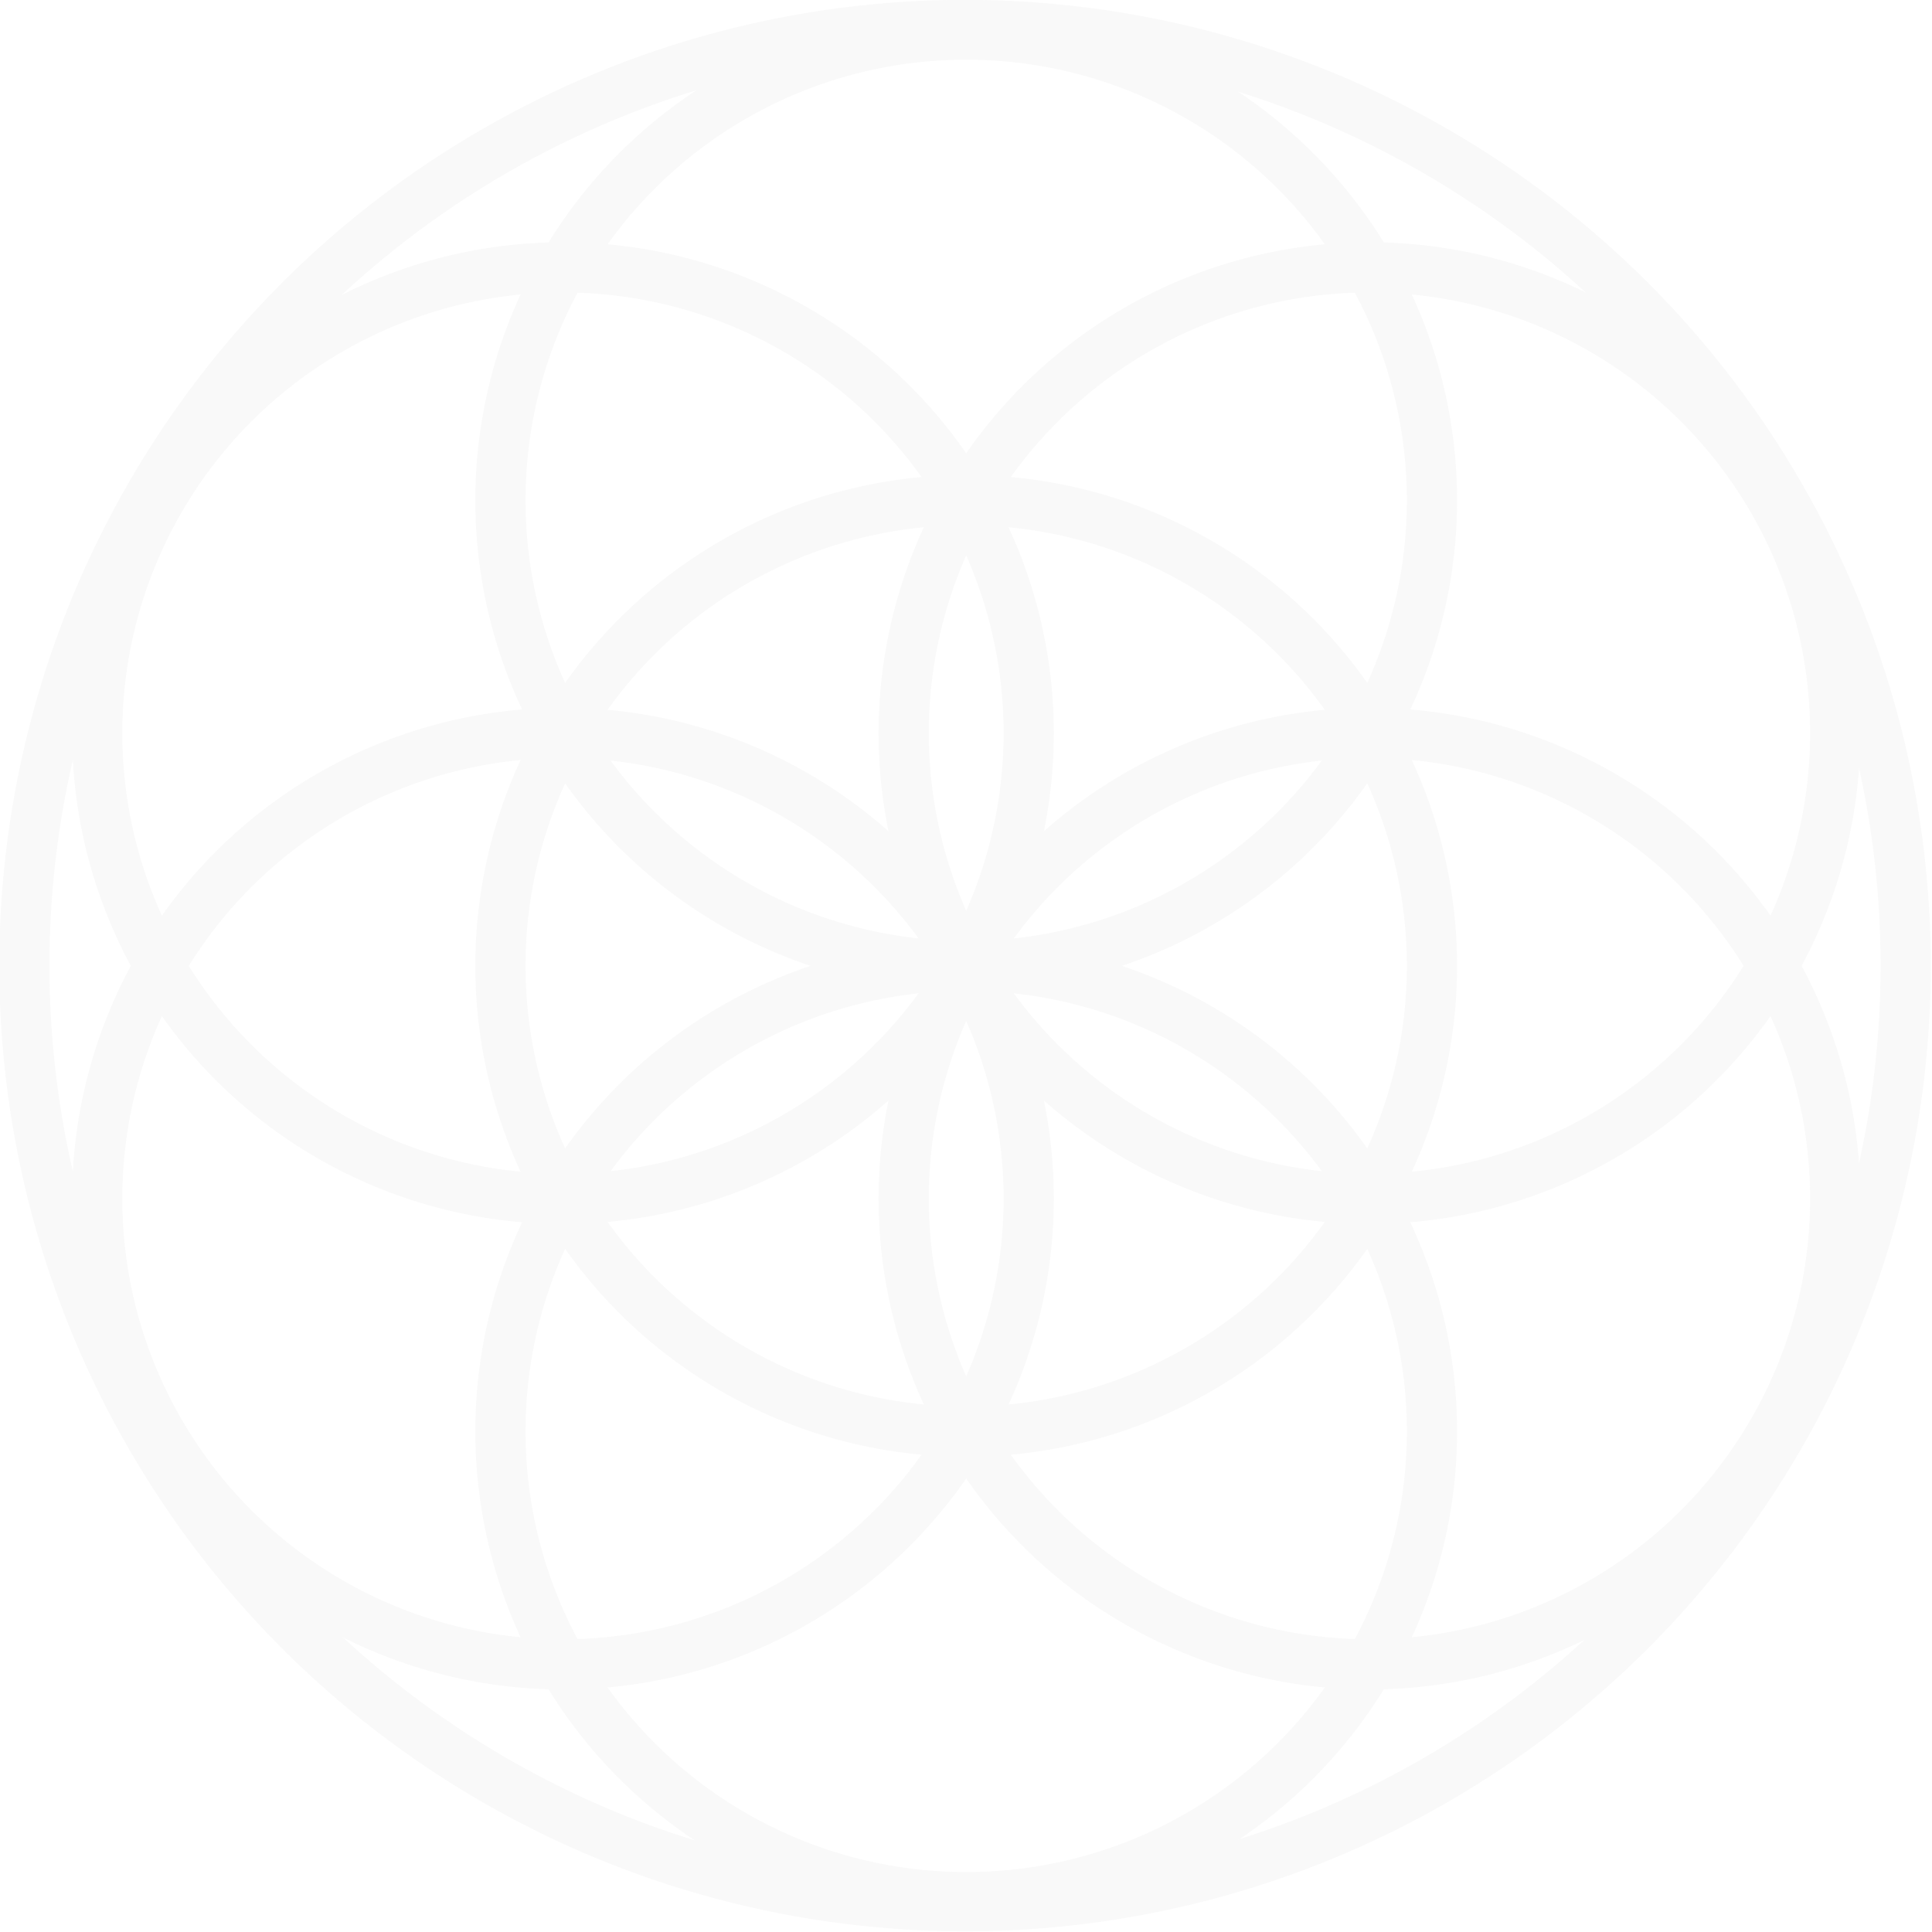 <?xml version="1.0" encoding="UTF-8" standalone="no"?>
<svg
   xmlns:dc="http://purl.org/dc/elements/1.1/"
   xmlns:cc="http://creativecommons.org/ns#"
   xmlns:rdf="http://www.w3.org/1999/02/22-rdf-syntax-ns#"
   xmlns:svg="http://www.w3.org/2000/svg"
   xmlns="http://www.w3.org/2000/svg"
   id="svg865"
   version="1.1"
   viewBox="0 0 529.167 529.167"
   height="529.167mm"
   width="529.167mm">
  <defs
     id="defs859" />
  <g
     transform="translate(444.5,322.125)"
     id="layer1">
    <g
       transform="matrix(0.858,0,0,0.858,-1005.928,-482.613)"
       id="g4110-1"
       style="display:inline;opacity:0.035;stroke:#333333;stroke-width:16;stroke-miterlimit:4;stroke-dasharray:none">
      <circle
         r="160.046"
         cy="345.432"
         cx="970.532"
         style="fill:none;stroke:#333333;stroke-width:17.232;stroke-linecap:butt;stroke-linejoin:miter;stroke-miterlimit:4;stroke-dasharray:none;stroke-opacity:1"
         id="path2985-5-5"
         transform="matrix(0.929,0,0,0.929,61.156,174.474)" />
      <circle
         r="160.046"
         cy="345.432"
         cx="970.532"
         style="fill:none;stroke:#333333;stroke-width:17.232;stroke-linecap:butt;stroke-linejoin:miter;stroke-miterlimit:4;stroke-dasharray:none;stroke-opacity:1"
         id="path2985-9-1-8"
         transform="matrix(0.929,0,0,0.929,61.156,25.867)" />
      <circle
         r="160.046"
         cy="345.432"
         cx="970.532"
         style="fill:none;stroke:#333333;stroke-width:17.232;stroke-linecap:butt;stroke-linejoin:miter;stroke-miterlimit:4;stroke-dasharray:none;stroke-opacity:1"
         id="path2985-4-3-2"
         transform="matrix(0.929,0,0,0.929,61.156,323.081)" />
      <circle
         r="160.046"
         cy="345.432"
         cx="970.532"
         style="fill:none;stroke:#333333;stroke-width:17.232;stroke-linecap:butt;stroke-linejoin:miter;stroke-miterlimit:4;stroke-dasharray:none;stroke-opacity:1"
         id="path2985-9-7-6-8"
         transform="matrix(0.929,0,0,0.929,-67.571,100.17)" />
      <circle
         r="160.046"
         cy="345.432"
         cx="970.532"
         style="fill:none;stroke:#333333;stroke-width:17.232;stroke-linecap:butt;stroke-linejoin:miter;stroke-miterlimit:4;stroke-dasharray:none;stroke-opacity:1"
         id="path2985-9-2-3-7"
         transform="matrix(0.929,0,0,0.929,189.882,100.17)" />
      <circle
         r="160.046"
         cy="345.432"
         cx="970.532"
         style="fill:none;stroke:#333333;stroke-width:17.232;stroke-linecap:butt;stroke-linejoin:miter;stroke-miterlimit:4;stroke-dasharray:none;stroke-opacity:1"
         id="path2985-9-72-3-7"
         transform="matrix(0.929,0,0,0.929,-67.57,248.777)" />
      <circle
         r="160.046"
         cy="345.432"
         cx="970.532"
         style="fill:none;stroke:#333333;stroke-width:17.232;stroke-linecap:butt;stroke-linejoin:miter;stroke-miterlimit:4;stroke-dasharray:none;stroke-opacity:1"
         id="path2985-9-8-8-8"
         transform="matrix(0.929,0,0,0.929,189.882,248.777)" />
      <circle
         r="243.146"
         cy="447"
         cx="493.474"
         style="fill:none;stroke:#333333;stroke-width:12.957;stroke-miterlimit:4;stroke-dasharray:none;stroke-opacity:1"
         id="path4108-1"
         transform="matrix(1.235,0,0,1.235,352.963,-56.754)" />
    </g>
  </g>
</svg>
